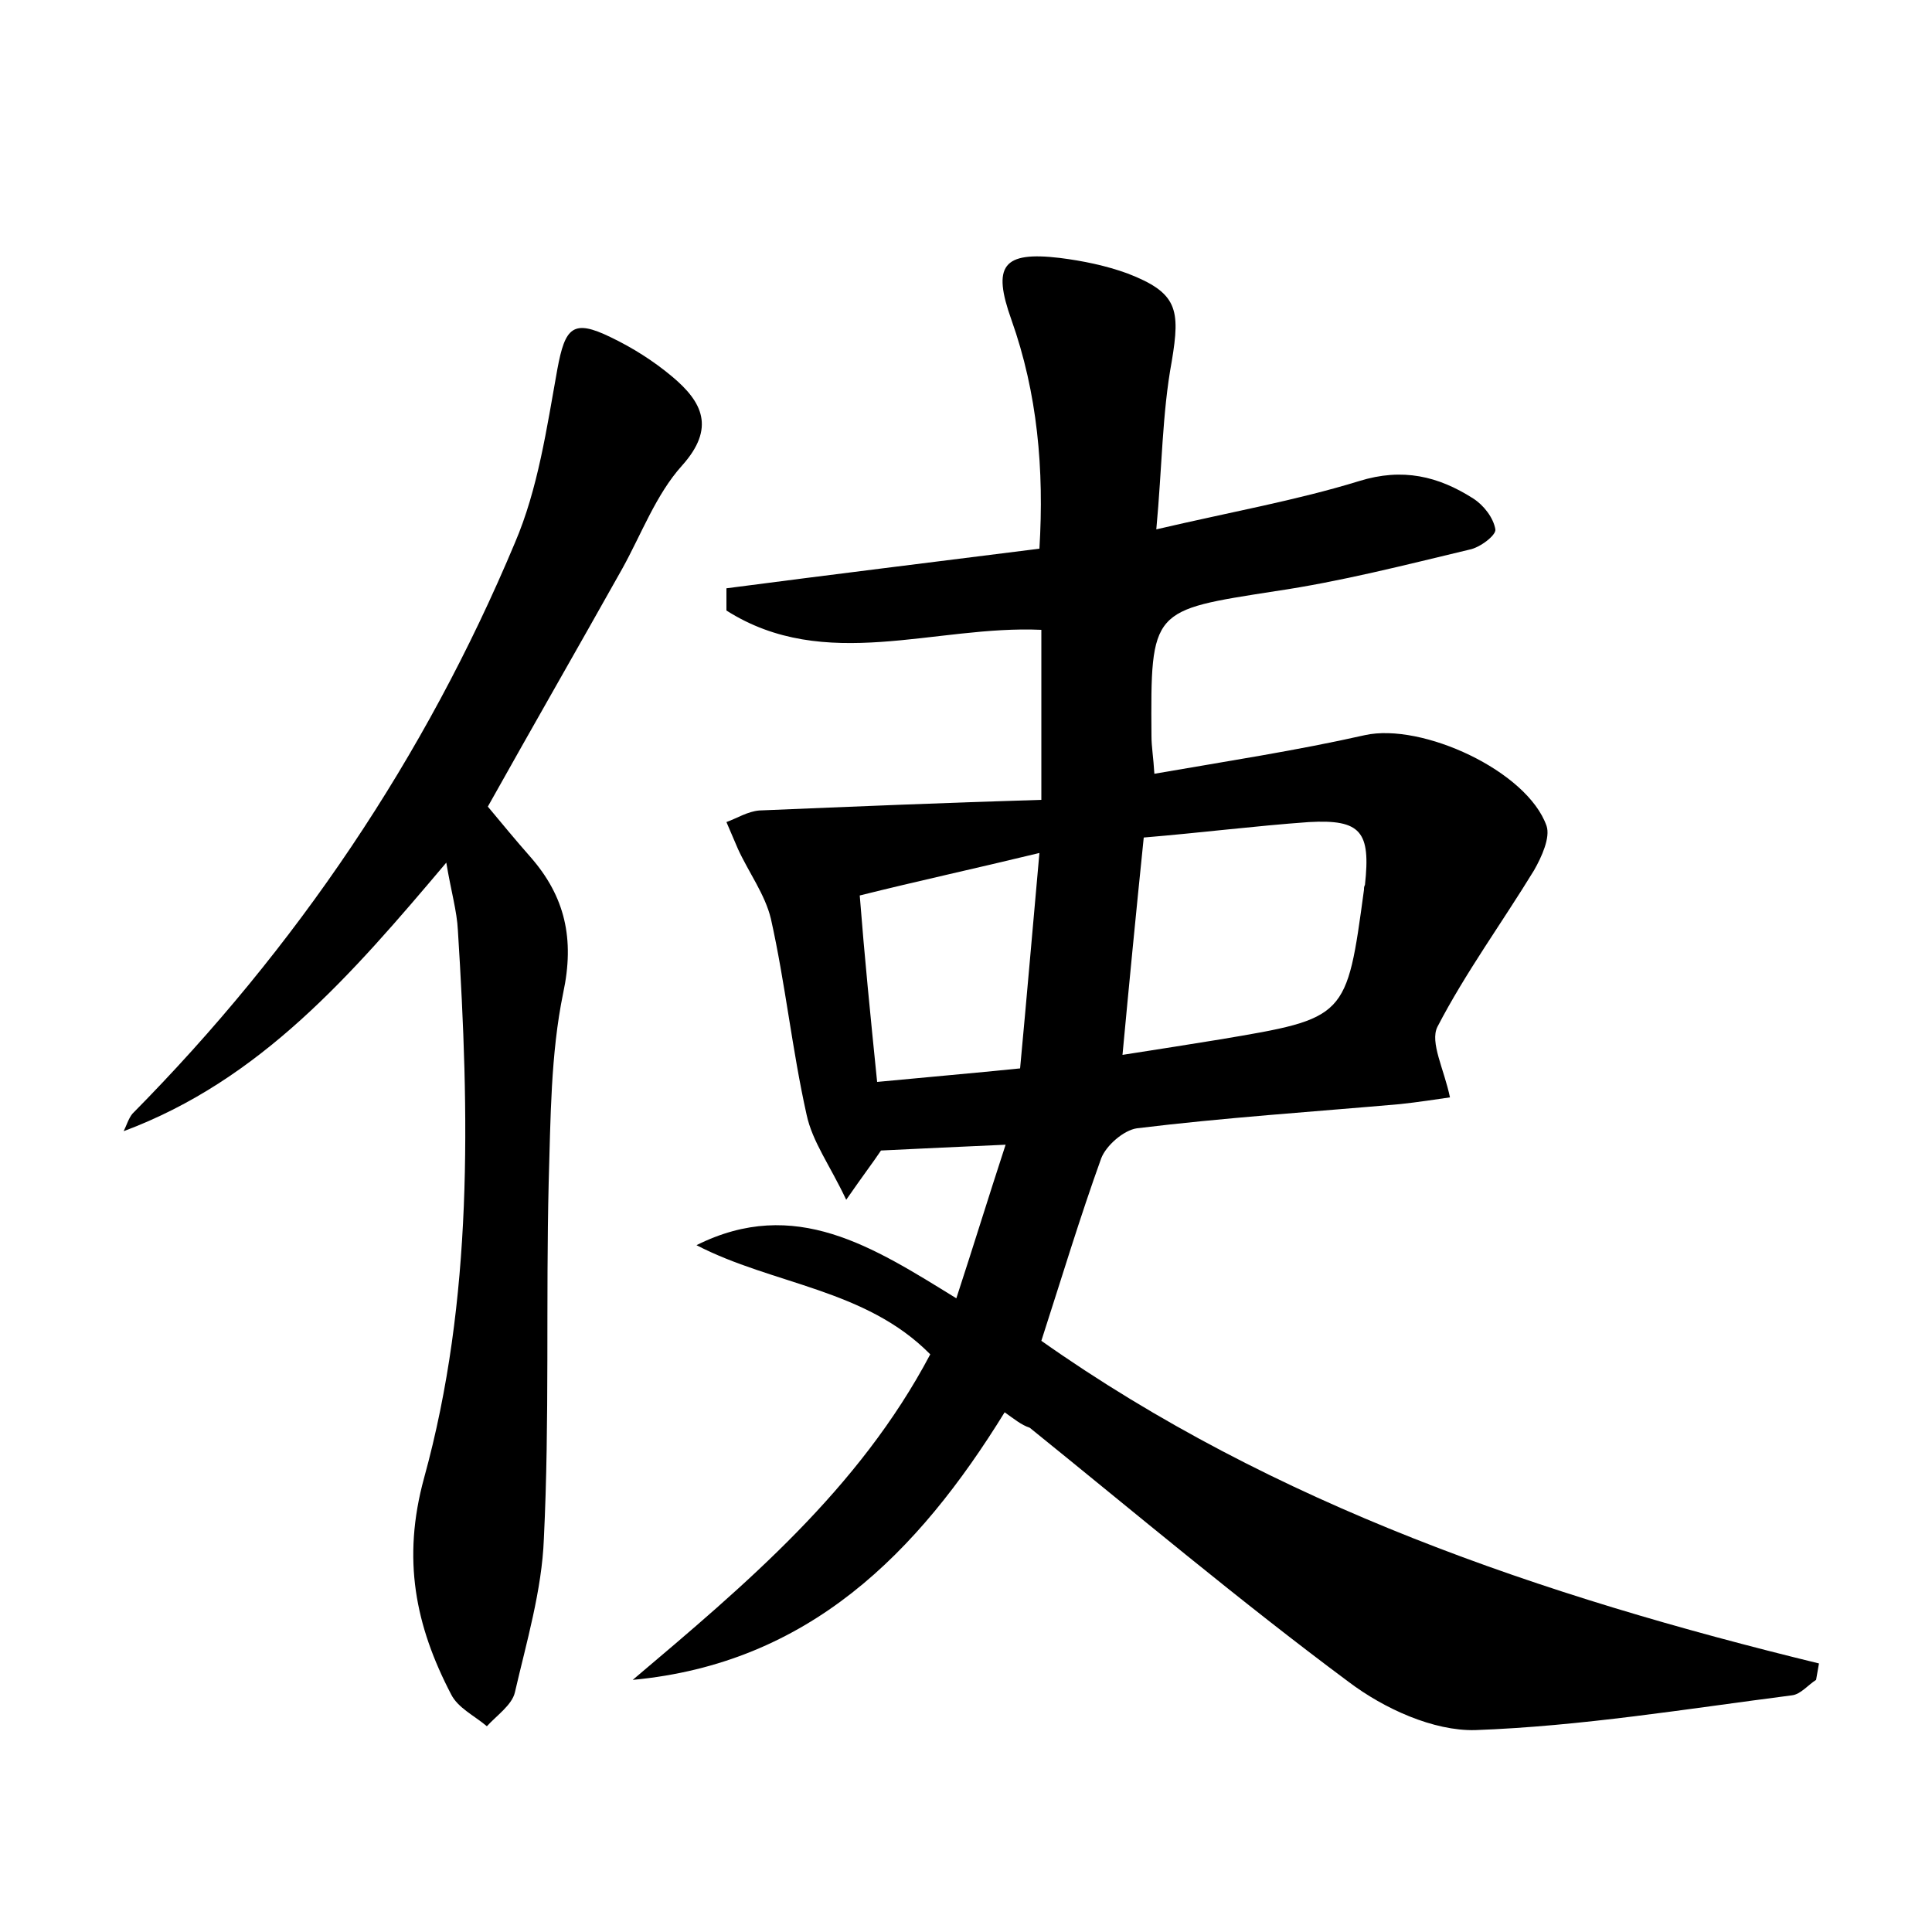 <?xml version="1.0" encoding="utf-8"?>
<!-- Generator: Adobe Illustrator 22.0.0, SVG Export Plug-In . SVG Version: 6.00 Build 0)  -->
<svg version="1.1" id="图层_1" xmlns="http://www.w3.org/2000/svg" xmlns:xlink="http://www.w3.org/1999/xlink" x="0px" y="0px"
	 viewBox="0 0 200 200" style="enable-background:new 0 0 200 200;" xml:space="preserve">
<style type="text/css">
	.st1{fill:#010000;}
	.st4{fill:#fbfafc;}
</style>
<g>
	
	<path d="M104,146.2c-9,14.6-20.3,26-38.5,27.7c11.7-9.9,23.4-19.7,30.8-33.7c-6.7-6.8-16.3-7.2-24.2-11.3
		c10.2-5.1,18.3,0.2,26.9,5.5c1.8-5.5,3.3-10.4,5.1-15.9c-4.6,0.2-8.7,0.4-12.9,0.6c-0.8,1.2-1.8,2.5-3.6,5.1
		c-1.7-3.6-3.5-6-4.1-8.8c-1.5-6.7-2.2-13.6-3.7-20.3c-0.6-2.5-2.3-4.8-3.4-7.2c-0.4-0.9-0.8-1.9-1.2-2.8c1.1-0.4,2.2-1.1,3.4-1.2
		c9.6-0.4,19.2-0.8,29.2-1.1c0-6.7,0-12.1,0-17.6c-11-0.5-22.4,4.5-32.6-2c0-0.8,0-1.5,0-2.3c10.7-1.4,21.3-2.7,32.4-4.1
		c0.5-8.2-0.2-16.1-2.9-23.7c-2-5.6-0.9-7.1,5-6.4c2.4,0.3,4.8,0.8,7,1.6c5.2,2,5.5,3.7,4.6,9.1c-1,5.4-1,11-1.6,17.4
		c7.7-1.8,14.5-3,21-5c4.5-1.4,8.2-0.5,11.8,1.8c1.1,0.7,2.1,2,2.3,3.2c0.1,0.6-1.6,1.9-2.7,2.1c-6.7,1.6-13.3,3.3-20.1,4.3
		c-12.8,2-12.9,1.8-12.8,15c0,1.1,0.2,2.2,0.3,3.9c7.5-1.3,14.7-2.4,21.8-4c5.9-1.3,16.8,3.7,18.8,9.4c0.4,1.2-0.5,3.2-1.3,4.6
		c-3.3,5.4-7.1,10.6-10,16.2c-0.8,1.6,0.7,4.4,1.3,7.3c-1.4,0.2-3.3,0.5-5.2,0.7c-9.1,0.8-18.2,1.4-27.2,2.5
		c-1.4,0.2-3.2,1.8-3.7,3.1c-2.2,6.1-4.1,12.4-6.2,18.9c24.1,17,51.8,26.4,80.5,33.4c-0.1,0.6-0.2,1.1-0.3,1.7
		c-0.8,0.5-1.6,1.5-2.5,1.6c-10.9,1.4-21.8,3.2-32.8,3.6c-4.3,0.1-9.4-2.2-13.1-5c-11.3-8.4-22.1-17.5-33-26.3
		C105.7,147.5,105,146.9,104,146.2z M118.4,86.7c-0.8,7.8-1.5,15-2.2,22.5c3.9-0.6,7-1.1,10.1-1.6c13.1-2.2,13.1-2.2,14.9-15.5
		c0-0.2,0-0.3,0.1-0.5c0.6-5.5-0.4-6.8-5.8-6.5C129.9,85.5,124.4,86.2,118.4,86.7z M90.8,112c5.2-0.5,9.9-0.9,14.8-1.4
		c0.7-7.5,1.3-14.5,2-22.3c-6.6,1.6-12.6,2.9-18.6,4.4C89.5,99.1,90.1,105.1,90.8,112z"/>
	<path d="M50.5,83.5c1.5,1.8,2.9,3.5,4.4,5.2c3.6,4.1,4.6,8.5,3.4,14.1c-1.3,6.3-1.3,13-1.5,19.6c-0.3,12.3,0.1,24.6-0.5,36.9
		c-0.2,5.3-1.8,10.7-3,15.9c-0.3,1.3-1.9,2.4-2.9,3.5c-1.3-1.1-3-1.9-3.7-3.3c-3.7-7.1-5.1-14-2.8-22.4c5.1-18.5,4.7-37.6,3.5-56.7
		c-0.1-2-0.7-4-1.2-7c-9.8,11.6-19.2,22.5-33.4,27.8c0.3-0.6,0.5-1.3,0.9-1.8C30.7,98.1,44,78.4,53.3,56.2c2.4-5.6,3.3-11.9,4.4-18
		c0.8-4.3,1.6-5.2,5.5-3.3c2.3,1.1,4.5,2.5,6.4,4.1c3.1,2.6,4.5,5.3,1,9.2c-2.7,3-4.2,7.1-6.2,10.7C59.8,67.1,55.2,75.1,50.5,83.5z"
		/>
	
	
</g>
</svg>
